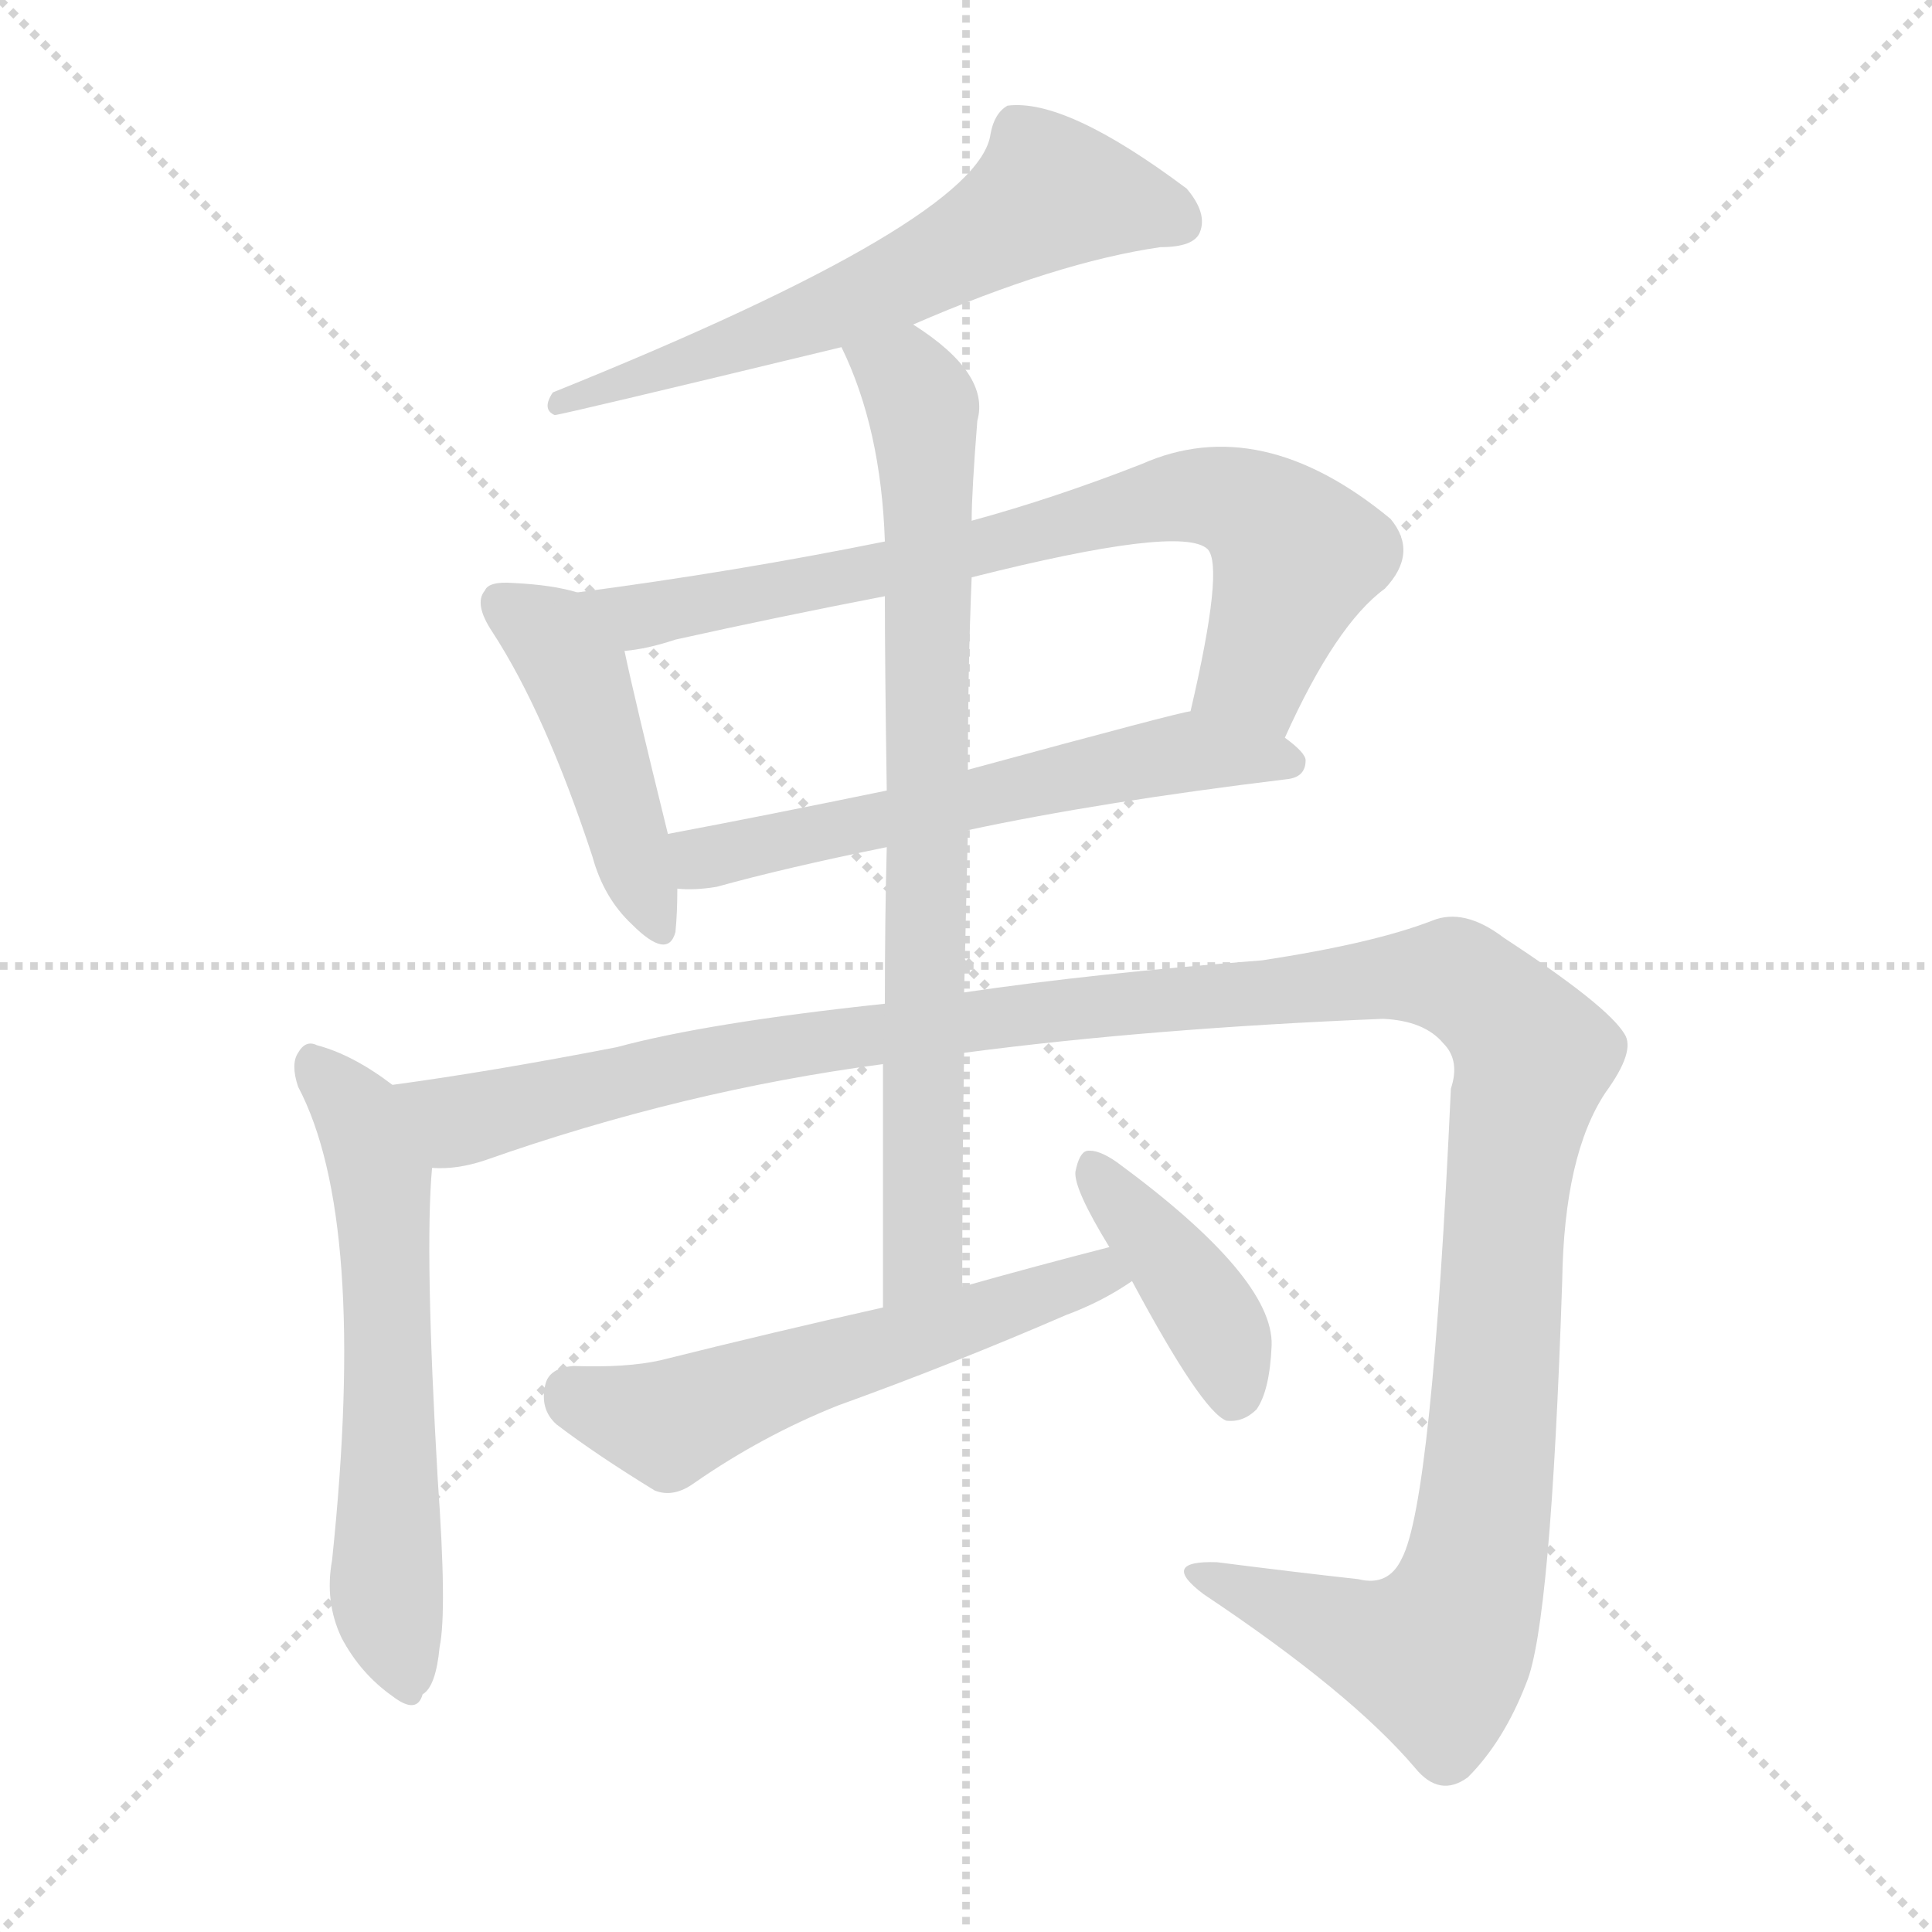 <svg version="1.1" viewBox="0 0 1024 1024" xmlns="http://www.w3.org/2000/svg">
  <g stroke="lightgray" stroke-dasharray="1,1" stroke-width="1" transform="scale(4, 4)">
    <line x1="0" y1="0" x2="256" y2="256"></line>
    <line x1="256" y1="0" x2="0" y2="256"></line>
    <line x1="128" y1="0" x2="128" y2="256"></line>
    <line x1="0" y1="128" x2="256" y2="128"></line>
  </g>
  <g transform="scale(1, -1) translate(0, -900)">
    <style type="text/css">
      
        @keyframes keyframes0 {
          from {
            stroke: red;
            stroke-dashoffset: 620;
            stroke-width: 128;
          }
          67% {
            animation-timing-function: step-end;
            stroke: red;
            stroke-dashoffset: 0;
            stroke-width: 128;
          }
          to {
            stroke: black;
            stroke-width: 1024;
          }
        }
        #make-me-a-hanzi-animation-0 {
          animation: keyframes0 0.755s both;
          animation-delay: 0s;
          animation-timing-function: linear;
        }
      
        @keyframes keyframes1 {
          from {
            stroke: red;
            stroke-dashoffset: 449;
            stroke-width: 128;
          }
          59% {
            animation-timing-function: step-end;
            stroke: red;
            stroke-dashoffset: 0;
            stroke-width: 128;
          }
          to {
            stroke: black;
            stroke-width: 1024;
          }
        }
        #make-me-a-hanzi-animation-1 {
          animation: keyframes1 0.615s both;
          animation-delay: 0.755s;
          animation-timing-function: linear;
        }
      
        @keyframes keyframes2 {
          from {
            stroke: red;
            stroke-dashoffset: 741;
            stroke-width: 128;
          }
          71% {
            animation-timing-function: step-end;
            stroke: red;
            stroke-dashoffset: 0;
            stroke-width: 128;
          }
          to {
            stroke: black;
            stroke-width: 1024;
          }
        }
        #make-me-a-hanzi-animation-2 {
          animation: keyframes2 0.853s both;
          animation-delay: 1.37s;
          animation-timing-function: linear;
        }
      
        @keyframes keyframes3 {
          from {
            stroke: red;
            stroke-dashoffset: 585;
            stroke-width: 128;
          }
          66% {
            animation-timing-function: step-end;
            stroke: red;
            stroke-dashoffset: 0;
            stroke-width: 128;
          }
          to {
            stroke: black;
            stroke-width: 1024;
          }
        }
        #make-me-a-hanzi-animation-3 {
          animation: keyframes3 0.726s both;
          animation-delay: 2.223s;
          animation-timing-function: linear;
        }
      
        @keyframes keyframes4 {
          from {
            stroke: red;
            stroke-dashoffset: 601;
            stroke-width: 128;
          }
          66% {
            animation-timing-function: step-end;
            stroke: red;
            stroke-dashoffset: 0;
            stroke-width: 128;
          }
          to {
            stroke: black;
            stroke-width: 1024;
          }
        }
        #make-me-a-hanzi-animation-4 {
          animation: keyframes4 0.739s both;
          animation-delay: 2.949s;
          animation-timing-function: linear;
        }
      
        @keyframes keyframes5 {
          from {
            stroke: red;
            stroke-dashoffset: 1336;
            stroke-width: 128;
          }
          81% {
            animation-timing-function: step-end;
            stroke: red;
            stroke-dashoffset: 0;
            stroke-width: 128;
          }
          to {
            stroke: black;
            stroke-width: 1024;
          }
        }
        #make-me-a-hanzi-animation-5 {
          animation: keyframes5 1.337s both;
          animation-delay: 3.688s;
          animation-timing-function: linear;
        }
      
        @keyframes keyframes6 {
          from {
            stroke: red;
            stroke-dashoffset: 777;
            stroke-width: 128;
          }
          72% {
            animation-timing-function: step-end;
            stroke: red;
            stroke-dashoffset: 0;
            stroke-width: 128;
          }
          to {
            stroke: black;
            stroke-width: 1024;
          }
        }
        #make-me-a-hanzi-animation-6 {
          animation: keyframes6 0.882s both;
          animation-delay: 5.025s;
          animation-timing-function: linear;
        }
      
        @keyframes keyframes7 {
          from {
            stroke: red;
            stroke-dashoffset: 561;
            stroke-width: 128;
          }
          65% {
            animation-timing-function: step-end;
            stroke: red;
            stroke-dashoffset: 0;
            stroke-width: 128;
          }
          to {
            stroke: black;
            stroke-width: 1024;
          }
        }
        #make-me-a-hanzi-animation-7 {
          animation: keyframes7 0.707s both;
          animation-delay: 5.908s;
          animation-timing-function: linear;
        }
      
        @keyframes keyframes8 {
          from {
            stroke: red;
            stroke-dashoffset: 405;
            stroke-width: 128;
          }
          57% {
            animation-timing-function: step-end;
            stroke: red;
            stroke-dashoffset: 0;
            stroke-width: 128;
          }
          to {
            stroke: black;
            stroke-width: 1024;
          }
        }
        #make-me-a-hanzi-animation-8 {
          animation: keyframes8 0.58s both;
          animation-delay: 6.614s;
          animation-timing-function: linear;
        }
      
    </style>
    
      <path d="M 484 728 Q 560 761 615 769 Q 633 769 636 777 Q 640 787 629 800 Q 565 848 534 844 Q 527 840 525 829 Q 519 783 293 692 Q 287 683 294 680 Q 297 680 446 716 L 484 728 Z" fill="lightgray"></path>
    
      <path d="M 306 586 Q 293 590 272 591 Q 259 592 257 587 Q 251 580 261 565 Q 289 522 314 446 Q 320 424 335 410 Q 354 391 358 406 Q 359 416 359 429 L 354 458 Q 336 531 331 555 C 325 581 325 581 306 586 Z" fill="lightgray"></path>
    
      <path d="M 681 509 Q 708 569 734 588 Q 752 607 737 625 Q 668 682 605 654 Q 559 636 515 624 L 469 613 Q 390 597 306 586 C 276 582 301 550 331 555 Q 343 556 358 561 Q 412 573 469 584 L 515 594 Q 626 622 640 609 Q 649 600 631 523 C 624 494 668 482 681 509 Z" fill="lightgray"></path>
    
      <path d="M 513 460 Q 583 475 682 487 Q 692 488 692 497 Q 692 501 681 509 C 658 528 658 529 631 523 Q 627 523 513 492 L 470 481 Q 407 468 354 458 C 325 452 329 430 359 429 Q 368 428 380 430 Q 416 440 470 451 L 513 460 Z" fill="lightgray"></path>
    
      <path d="M 208 325 Q 187 341 168 346 Q 162 349 158 342 Q 154 336 158 324 Q 195 254 176 73 Q 172 51 181 32 Q 191 13 208 1 Q 221 -9 224 2 Q 231 6 233 27 Q 237 46 232 116 Q 225 237 229 281 C 231 309 231 309 208 325 Z" fill="lightgray"></path>
    
      <path d="M 511 342 Q 610 355 733 360 Q 755 359 765 347 Q 774 338 769 323 Q 759 104 743 74 Q 736 59 720 63 Q 684 67 645 72 Q 614 73 638 55 Q 716 3 750 -37 Q 763 -53 778 -42 Q 797 -23 809 8 Q 822 39 828 221 Q 829 288 851 321 Q 867 343 861 352 Q 852 367 797 403 Q 776 419 759 412 Q 728 400 669 391 Q 579 384 511 374 L 469 368 Q 375 358 327 345 Q 260 332 208 325 C 178 321 199 276 229 281 Q 242 280 257 285 Q 362 322 468 336 L 511 342 Z" fill="lightgray"></path>
    
      <path d="M 510 218 Q 510 282 511 342 L 511 374 Q 512 419 513 460 L 513 492 Q 513 546 515 594 L 515 624 Q 515 639 518 677 Q 525 702 484 728 C 460 745 434 744 446 716 Q 467 673 469 613 L 469 584 Q 469 547 470 481 L 470 451 Q 469 414 469 368 L 468 336 Q 468 279 468 207 C 468 177 510 188 510 218 Z" fill="lightgray"></path>
    
      <path d="M 588 239 Q 549 229 510 218 L 468 207 Q 410 194 350 179 Q 332 175 304 176 Q 291 175 289 166 Q 286 153 295 145 Q 316 129 347 110 Q 357 106 368 114 Q 404 139 444 155 Q 505 177 565 203 Q 584 210 600 221 C 625 237 617 246 588 239 Z" fill="lightgray"></path>
    
      <path d="M 600 221 Q 637 152 650 147 Q 659 146 666 153 Q 673 163 674 187 Q 675 223 592 284 Q 582 291 576 290 Q 572 289 570 279 Q 569 270 588 239 L 600 221 Z" fill="lightgray"></path>
    
    
      <clipPath id="make-me-a-hanzi-clip-0">
        <path d="M 484 728 Q 560 761 615 769 Q 633 769 636 777 Q 640 787 629 800 Q 565 848 534 844 Q 527 840 525 829 Q 519 783 293 692 Q 287 683 294 680 Q 297 680 446 716 L 484 728 Z"></path>
      </clipPath>
      <path clip-path="url(#make-me-a-hanzi-clip-0)" d="M 625 783 L 557 798 L 483 753 L 378 712 L 340 700 L 333 703 L 325 694 L 306 697 L 294 686" fill="none" id="make-me-a-hanzi-animation-0" stroke-dasharray="492 984" stroke-linecap="round"></path>
    
      <clipPath id="make-me-a-hanzi-clip-1">
        <path d="M 306 586 Q 293 590 272 591 Q 259 592 257 587 Q 251 580 261 565 Q 289 522 314 446 Q 320 424 335 410 Q 354 391 358 406 Q 359 416 359 429 L 354 458 Q 336 531 331 555 C 325 581 325 581 306 586 Z"></path>
      </clipPath>
      <path clip-path="url(#make-me-a-hanzi-clip-1)" d="M 267 580 L 287 567 L 305 544 L 347 411" fill="none" id="make-me-a-hanzi-animation-1" stroke-dasharray="321 642" stroke-linecap="round"></path>
    
      <clipPath id="make-me-a-hanzi-clip-2">
        <path d="M 681 509 Q 708 569 734 588 Q 752 607 737 625 Q 668 682 605 654 Q 559 636 515 624 L 469 613 Q 390 597 306 586 C 276 582 301 550 331 555 Q 343 556 358 561 Q 412 573 469 584 L 515 594 Q 626 622 640 609 Q 649 600 631 523 C 624 494 668 482 681 509 Z"></path>
      </clipPath>
      <path clip-path="url(#make-me-a-hanzi-clip-2)" d="M 314 584 L 338 573 L 642 637 L 663 631 L 687 604 L 665 544 L 641 533" fill="none" id="make-me-a-hanzi-animation-2" stroke-dasharray="613 1226" stroke-linecap="round"></path>
    
      <clipPath id="make-me-a-hanzi-clip-3">
        <path d="M 513 460 Q 583 475 682 487 Q 692 488 692 497 Q 692 501 681 509 C 658 528 658 529 631 523 Q 627 523 513 492 L 470 481 Q 407 468 354 458 C 325 452 329 430 359 429 Q 368 428 380 430 Q 416 440 470 451 L 513 460 Z"></path>
      </clipPath>
      <path clip-path="url(#make-me-a-hanzi-clip-3)" d="M 362 452 L 373 445 L 396 449 L 630 501 L 683 496" fill="none" id="make-me-a-hanzi-animation-3" stroke-dasharray="457 914" stroke-linecap="round"></path>
    
      <clipPath id="make-me-a-hanzi-clip-4">
        <path d="M 208 325 Q 187 341 168 346 Q 162 349 158 342 Q 154 336 158 324 Q 195 254 176 73 Q 172 51 181 32 Q 191 13 208 1 Q 221 -9 224 2 Q 231 6 233 27 Q 237 46 232 116 Q 225 237 229 281 C 231 309 231 309 208 325 Z"></path>
      </clipPath>
      <path clip-path="url(#make-me-a-hanzi-clip-4)" d="M 166 336 L 189 312 L 202 276 L 205 55 L 216 4" fill="none" id="make-me-a-hanzi-animation-4" stroke-dasharray="473 946" stroke-linecap="round"></path>
    
      <clipPath id="make-me-a-hanzi-clip-5">
        <path d="M 511 342 Q 610 355 733 360 Q 755 359 765 347 Q 774 338 769 323 Q 759 104 743 74 Q 736 59 720 63 Q 684 67 645 72 Q 614 73 638 55 Q 716 3 750 -37 Q 763 -53 778 -42 Q 797 -23 809 8 Q 822 39 828 221 Q 829 288 851 321 Q 867 343 861 352 Q 852 367 797 403 Q 776 419 759 412 Q 728 400 669 391 Q 579 384 511 374 L 469 368 Q 375 358 327 345 Q 260 332 208 325 C 178 321 199 276 229 281 Q 242 280 257 285 Q 362 322 468 336 L 511 342 Z"></path>
      </clipPath>
      <path clip-path="url(#make-me-a-hanzi-clip-5)" d="M 215 322 L 246 307 L 423 347 L 627 372 L 774 381 L 801 357 L 812 337 L 799 282 L 788 104 L 776 49 L 761 23 L 749 24 L 637 65" fill="none" id="make-me-a-hanzi-animation-5" stroke-dasharray="1208 2416" stroke-linecap="round"></path>
    
      <clipPath id="make-me-a-hanzi-clip-6">
        <path d="M 510 218 Q 510 282 511 342 L 511 374 Q 512 419 513 460 L 513 492 Q 513 546 515 594 L 515 624 Q 515 639 518 677 Q 525 702 484 728 C 460 745 434 744 446 716 Q 467 673 469 613 L 469 584 Q 469 547 470 481 L 470 451 Q 469 414 469 368 L 468 336 Q 468 279 468 207 C 468 177 510 188 510 218 Z"></path>
      </clipPath>
      <path clip-path="url(#make-me-a-hanzi-clip-6)" d="M 454 712 L 481 700 L 491 670 L 490 242 L 473 215" fill="none" id="make-me-a-hanzi-animation-6" stroke-dasharray="649 1298" stroke-linecap="round"></path>
    
      <clipPath id="make-me-a-hanzi-clip-7">
        <path d="M 588 239 Q 549 229 510 218 L 468 207 Q 410 194 350 179 Q 332 175 304 176 Q 291 175 289 166 Q 286 153 295 145 Q 316 129 347 110 Q 357 106 368 114 Q 404 139 444 155 Q 505 177 565 203 Q 584 210 600 221 C 625 237 617 246 588 239 Z"></path>
      </clipPath>
      <path clip-path="url(#make-me-a-hanzi-clip-7)" d="M 303 162 L 354 145 L 572 222 L 592 222" fill="none" id="make-me-a-hanzi-animation-7" stroke-dasharray="433 866" stroke-linecap="round"></path>
    
      <clipPath id="make-me-a-hanzi-clip-8">
        <path d="M 600 221 Q 637 152 650 147 Q 659 146 666 153 Q 673 163 674 187 Q 675 223 592 284 Q 582 291 576 290 Q 572 289 570 279 Q 569 270 588 239 L 600 221 Z"></path>
      </clipPath>
      <path clip-path="url(#make-me-a-hanzi-clip-8)" d="M 578 282 L 647 193 L 653 157" fill="none" id="make-me-a-hanzi-animation-8" stroke-dasharray="277 554" stroke-linecap="round"></path>
    
  </g>
</svg>